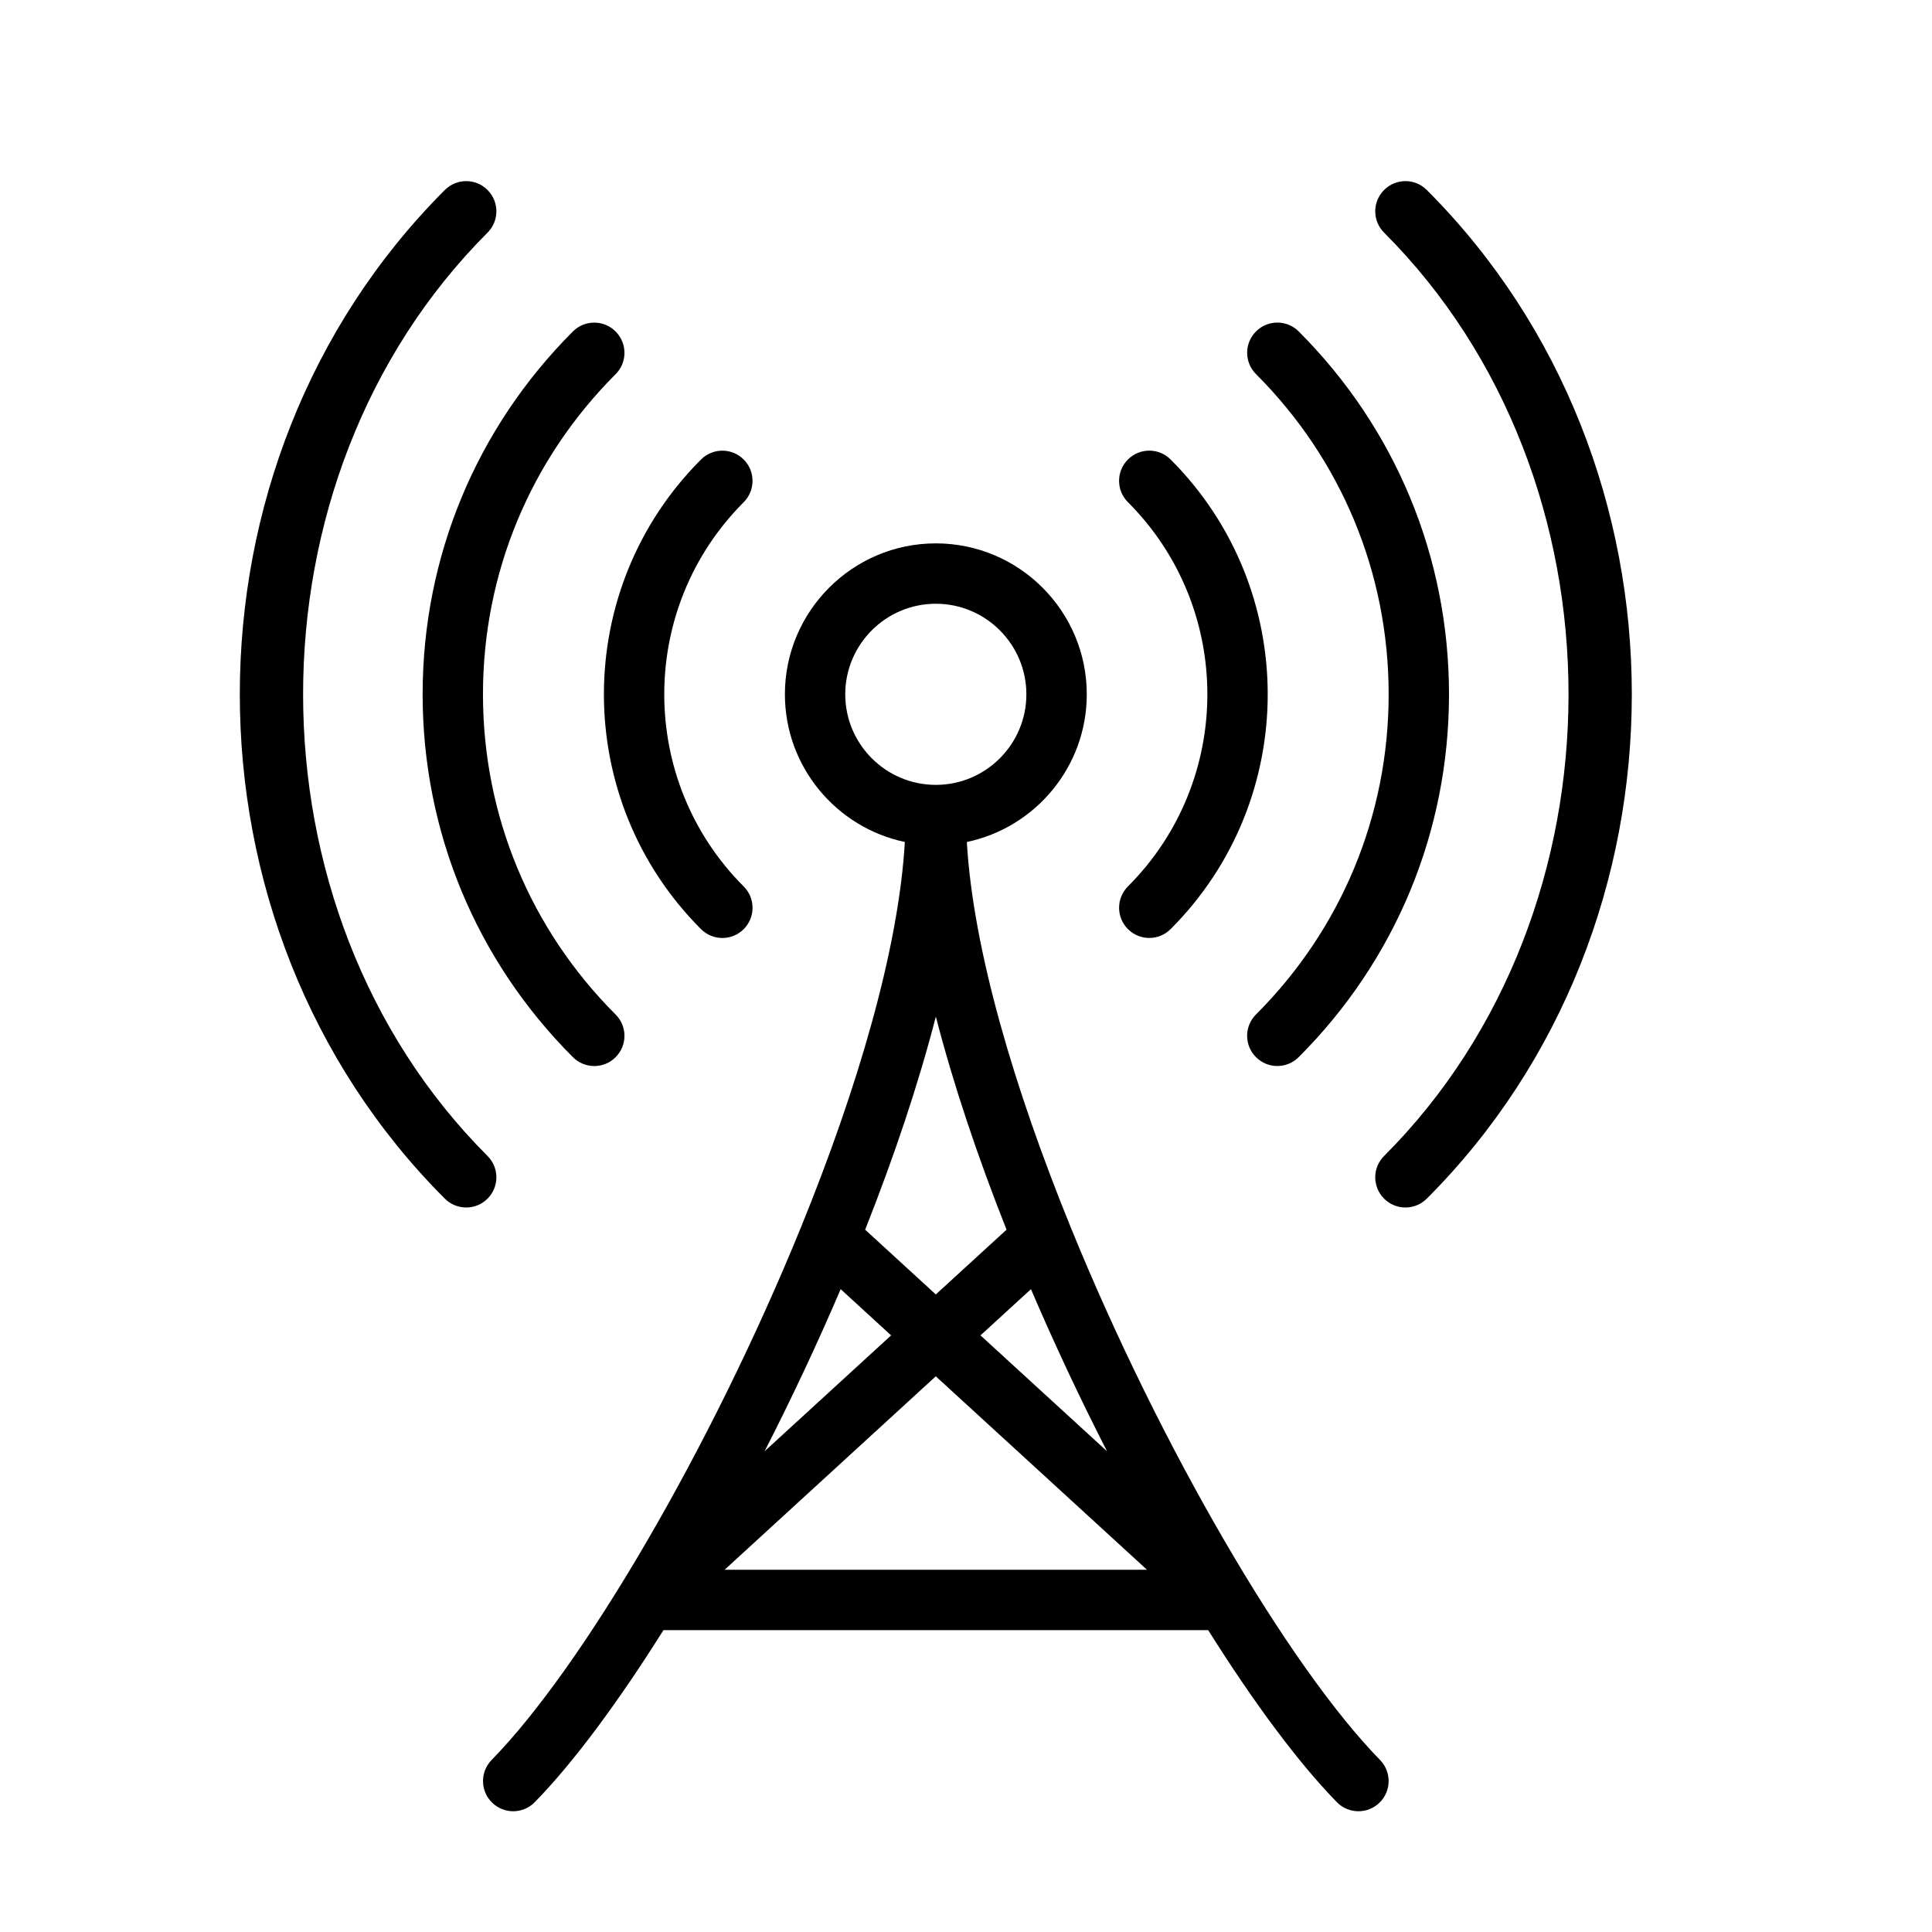 <?xml version="1.0" encoding="UTF-8" standalone="no"?>
<svg width="64px" height="64px" viewBox="0 0 64 64" version="1.1" xmlns="http://www.w3.org/2000/svg" xmlns:xlink="http://www.w3.org/1999/xlink">
    <!-- Generator: Sketch 3.7.2 (28276) - http://www.bohemiancoding.com/sketch -->
    <title>tel-mast</title>
    <desc>Created with Sketch.</desc>
    <defs></defs>
    <g id="64px-Line" stroke="none" stroke-width="1" fill="none" fill-rule="evenodd">
        <g id="tel-mast"></g>
        <path d="M24.636,15.222 C24.245,14.831 23.613,14.831 23.222,15.222 C18.933,19.511 18.933,26.49 23.222,30.779 C23.417,30.974 23.673,31.072 23.929,31.072 C24.185,31.072 24.441,30.974 24.636,30.779 C25.027,30.388 25.027,29.756 24.636,29.365 C21.127,25.856 21.127,20.146 24.636,16.636 C25.026,16.245 25.026,15.612 24.636,15.222 L24.636,15.222 Z" id="Shape" fill="#000000"></path>
        <path d="M37.364,30.778 C37.559,30.973 37.815,31.071 38.071,31.071 C38.327,31.071 38.583,30.973 38.778,30.778 C43.067,26.489 43.067,19.51 38.778,15.221 C38.387,14.83 37.755,14.83 37.364,15.221 C36.973,15.612 36.973,16.244 37.364,16.635 C40.873,20.144 40.873,25.854 37.364,29.364 C36.974,29.755 36.974,30.388 37.364,30.778 L37.364,30.778 Z" id="Shape" fill="#000000"></path>
        <path d="M18.979,10.979 C15.769,14.19 14,18.459 14,23 C14,27.541 15.769,31.81 18.979,35.021 C19.174,35.216 19.43,35.314 19.686,35.314 C19.942,35.314 20.198,35.216 20.393,35.021 C20.784,34.63 20.784,33.997 20.393,33.607 C17.56,30.774 15.999,27.007 15.999,23.001 C15.999,18.995 17.56,15.228 20.393,12.395 C20.784,12.005 20.784,11.372 20.393,10.981 C20.002,10.59 19.37,10.589 18.979,10.979 L18.979,10.979 Z" id="Shape" fill="#000000"></path>
        <path d="M41.606,33.606 C41.215,33.996 41.215,34.629 41.606,35.02 C41.801,35.215 42.057,35.313 42.313,35.313 C42.569,35.313 42.825,35.215 43.02,35.02 C46.231,31.81 48,27.541 48,23 C48,18.459 46.231,14.19 43.021,10.979 C42.63,10.588 41.998,10.588 41.607,10.979 C41.216,11.37 41.216,12.003 41.607,12.393 C44.44,15.226 46.001,18.993 46.001,22.999 C46.001,27.005 44.439,30.773 41.606,33.606 L41.606,33.606 Z" id="Shape" fill="#000000"></path>
        <path d="M14.736,6.293 C5.68,15.349 5.68,30.651 14.736,39.707 C14.931,39.902 15.187,40 15.443,40 C15.699,40 15.955,39.902 16.15,39.707 C16.541,39.316 16.541,38.684 16.15,38.293 C8.004,30.146 8.004,15.854 16.15,7.707 C16.541,7.316 16.541,6.684 16.15,6.293 C15.759,5.902 15.127,5.902 14.736,6.293 L14.736,6.293 Z" id="Shape" fill="#000000"></path>
        <path d="M47.264,39.707 C56.32,30.651 56.32,15.349 47.264,6.293 C46.873,5.902 46.241,5.902 45.85,6.293 C45.459,6.684 45.459,7.316 45.85,7.707 C53.996,15.854 53.996,30.146 45.85,38.293 C45.459,38.684 45.459,39.316 45.85,39.707 C46.045,39.902 46.301,40 46.557,40 C46.813,40 47.068,39.902 47.264,39.707 L47.264,39.707 Z" id="Shape" fill="#000000"></path>
        <path d="M17,60 C17.26,60 17.52,59.899 17.715,59.699 C18.993,58.392 20.47,56.399 21.978,54 L40.022,54 C41.531,56.399 43.007,58.391 44.285,59.699 C44.48,59.899 44.74,60 45,60 C45.252,60 45.505,59.905 45.699,59.715 C46.094,59.329 46.101,58.696 45.715,58.301 C42.666,55.181 38.431,47.924 35.476,40.673 C35.474,40.666 35.47,40.66 35.468,40.653 C33.59,36.04 32.232,31.432 32.028,27.892 C34.293,27.417 36.001,25.405 36.001,23 C36.001,20.243 33.758,18 31.001,18 C28.244,18 26.001,20.243 26.001,23 C26.001,25.404 27.708,27.416 29.974,27.892 C29.77,31.431 28.413,36.037 26.536,40.648 C26.532,40.658 26.527,40.667 26.524,40.677 C23.569,47.927 19.335,55.182 16.286,58.301 C15.899,58.696 15.907,59.329 16.302,59.715 C16.495,59.905 16.748,60 17,60 L17,60 Z M27.848,42.705 L29.519,44.236 L25.329,48.074 C26.215,46.342 27.066,44.534 27.848,42.705 L27.848,42.705 Z M36.672,48.075 L32.48,44.236 L34.152,42.705 C34.934,44.534 35.786,46.343 36.672,48.075 L36.672,48.075 Z M37.995,52 L24.004,52 L30.999,45.592 L37.995,52 L37.995,52 Z M31,42.88 L28.659,40.735 C29.611,38.333 30.418,35.937 31.001,33.676 C31.584,35.937 32.391,38.332 33.343,40.735 L31,42.88 L31,42.88 Z M28,23 C28,21.346 29.346,20 31,20 C32.654,20 34,21.346 34,23 C34,24.654 32.654,26 31,26 C29.346,26 28,24.654 28,23 L28,23 Z" id="Shape" fill="#000000"></path>
    </g>
</svg>